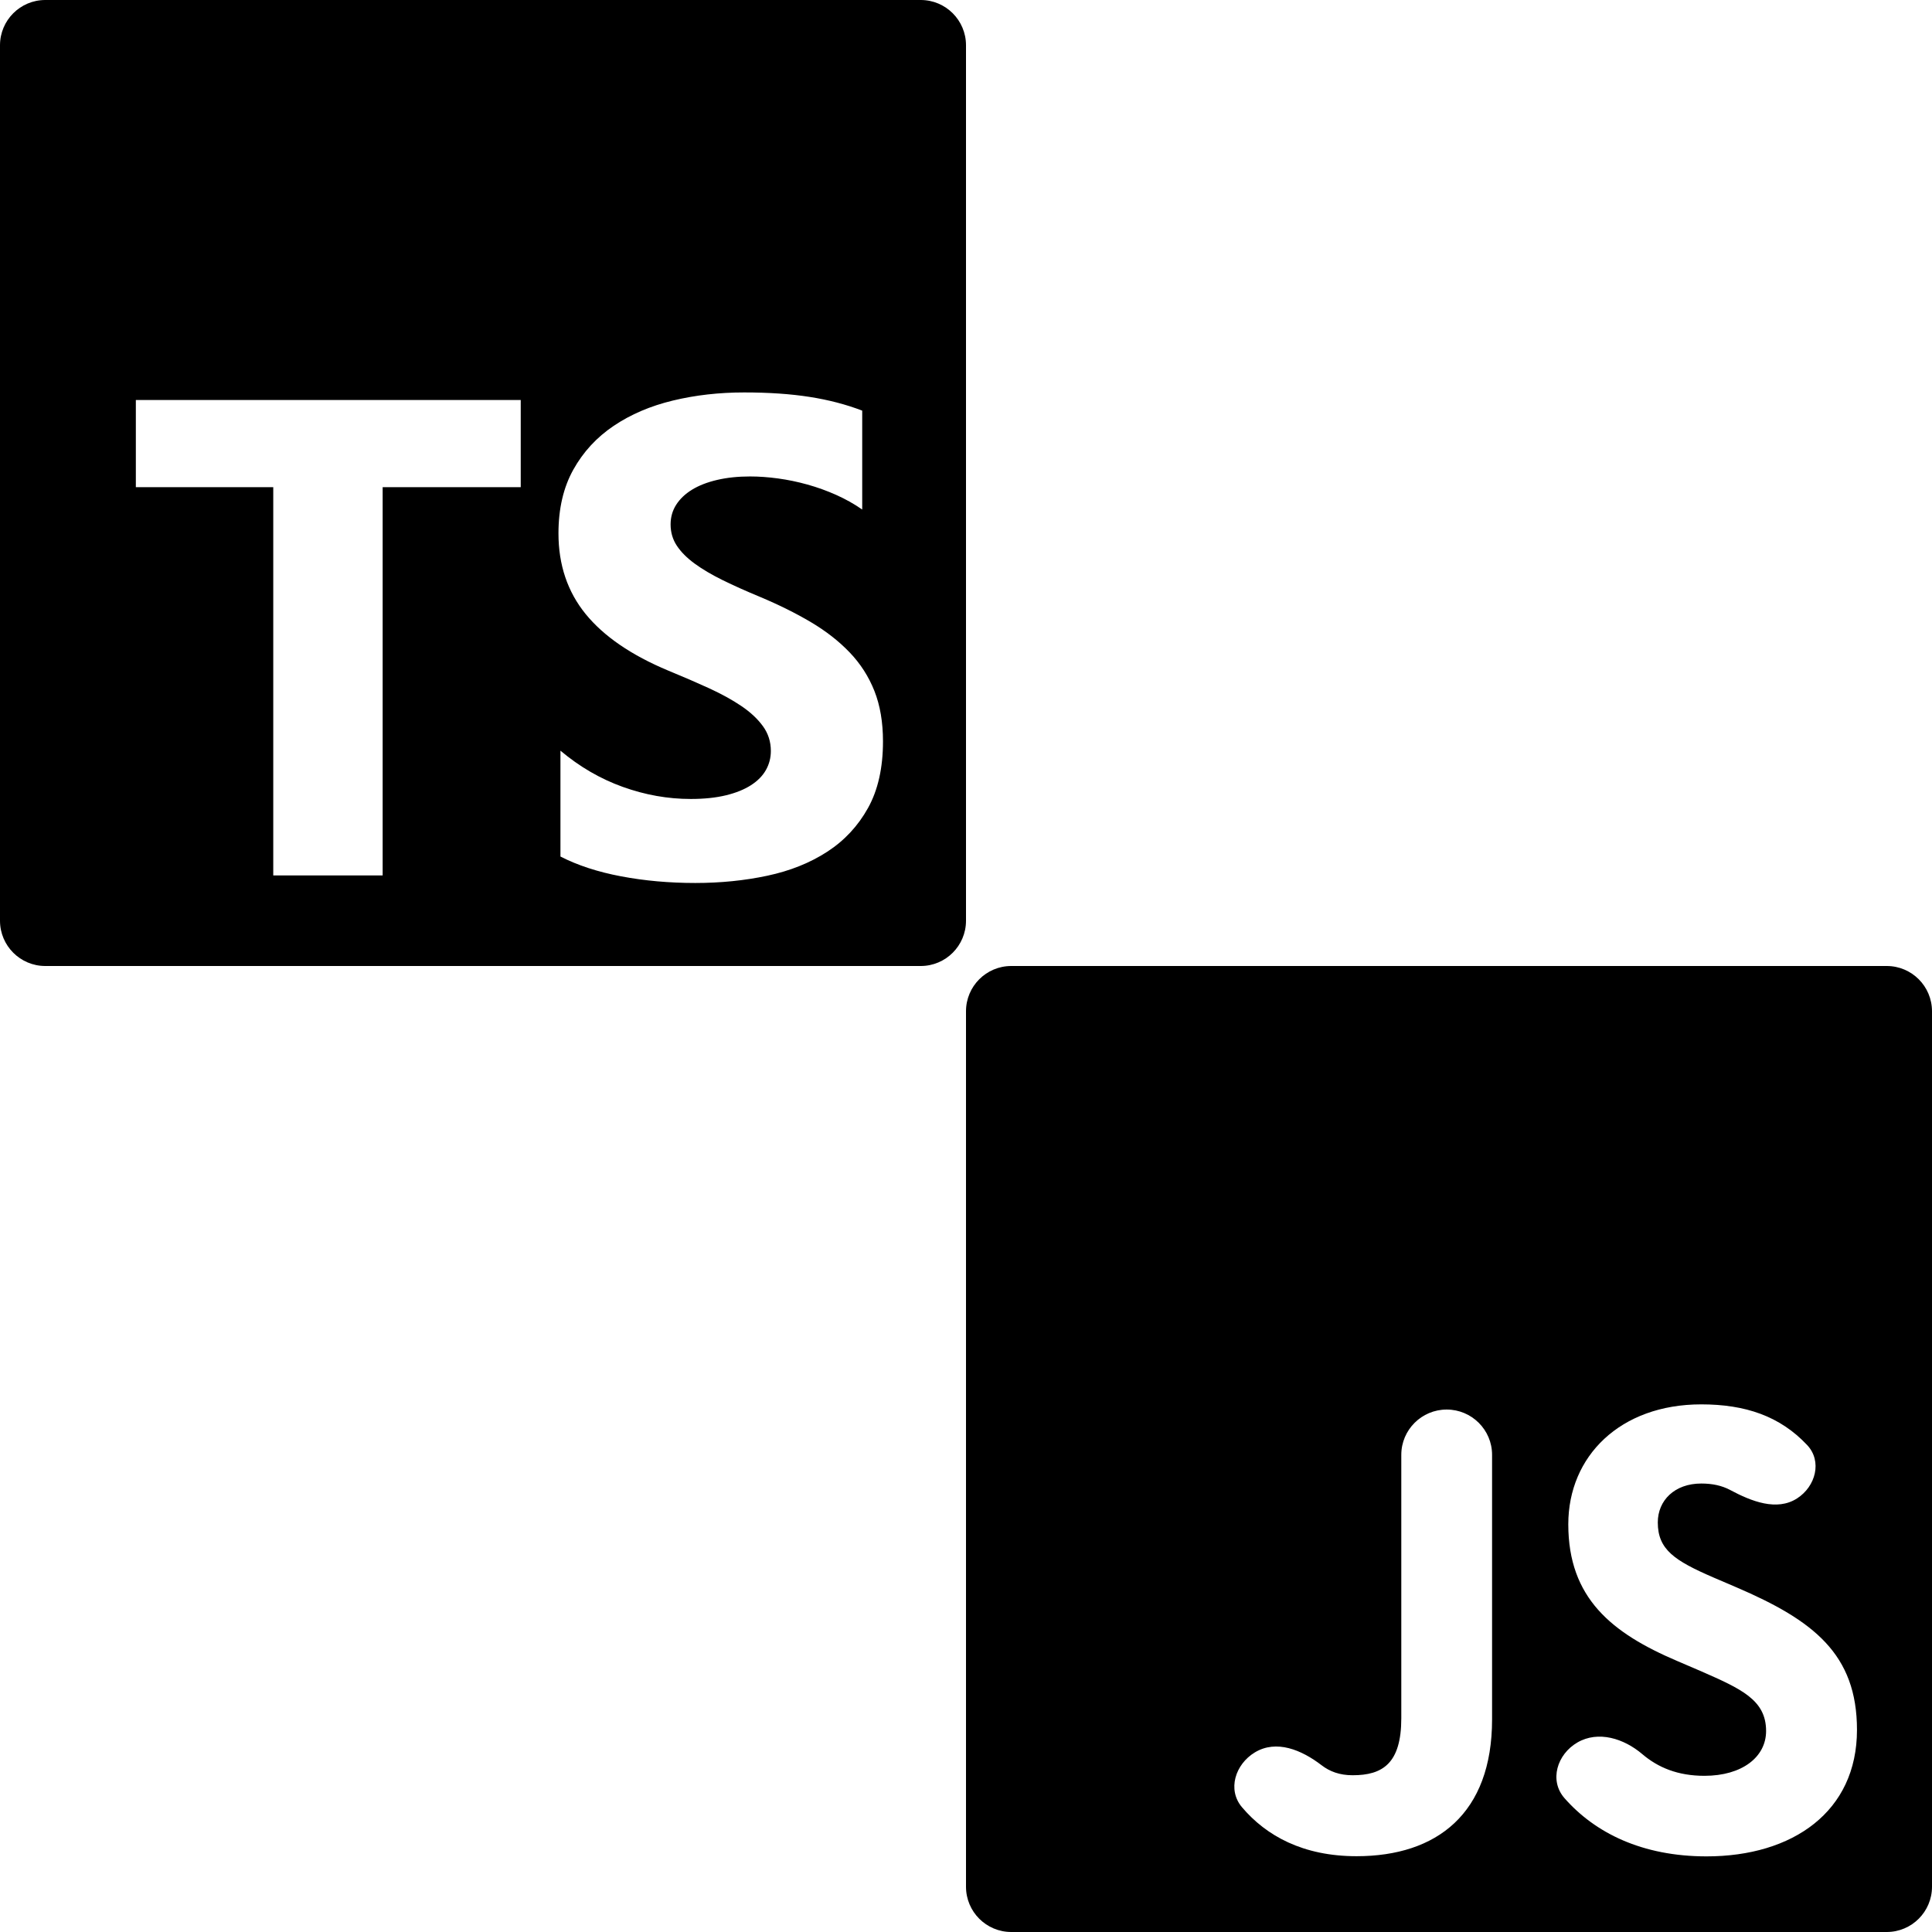 <svg
  viewBox="0 0 256 256"
  fill="none"
  xmlns="http://www.w3.org/2000/svg"
>
  <path
    fill-rule="evenodd"
    clip-rule="evenodd"
    d="M122 0H6C2.686 0 0 2.686 0 6V122C0 125.314 2.686 128 6 128H122C125.314 128 128 125.314 128 122V6C128 2.686 125.314 0 122 0ZM74.262 99.468V113.494C76.535 114.662 79.222 115.539 82.325 116.123C85.427 116.708 88.698 117 92.135 117C95.486 117 98.668 116.679 101.683 116.036C104.699 115.393 107.342 114.334 109.615 112.858C111.887 111.382 113.686 109.454 115.012 107.072C116.337 104.691 117 101.747 117 98.241C117 95.699 116.621 93.471 115.864 91.557C115.106 89.643 114.014 87.941 112.586 86.45C111.159 84.96 109.447 83.623 107.452 82.44C105.456 81.257 103.206 80.139 100.7 79.087C98.865 78.327 97.219 77.59 95.762 76.874C94.305 76.158 93.067 75.427 92.048 74.682C91.028 73.937 90.242 73.148 89.688 72.315C89.135 71.483 88.858 70.54 88.858 69.488C88.858 68.524 89.105 67.655 89.601 66.88C90.096 66.106 90.795 65.441 91.698 64.886C92.601 64.331 93.708 63.9 95.019 63.593C96.33 63.286 97.787 63.133 99.389 63.133C100.555 63.133 101.785 63.221 103.082 63.396C104.378 63.571 105.682 63.841 106.993 64.207C108.304 64.572 109.578 65.032 110.817 65.587C112.055 66.142 113.198 66.785 114.247 67.516V54.411C112.12 53.593 109.797 52.986 107.277 52.592C104.757 52.197 101.866 52 98.603 52C95.281 52 92.135 52.358 89.164 53.074C86.192 53.79 83.577 54.907 81.32 56.427C79.062 57.946 77.277 59.882 75.966 62.234C74.656 64.587 74 67.399 74 70.672C74 74.85 75.202 78.415 77.605 81.366C80.009 84.317 83.657 86.816 88.552 88.861C90.475 89.65 92.266 90.424 93.927 91.184C95.587 91.944 97.022 92.733 98.231 93.551C99.44 94.369 100.394 95.26 101.093 96.225C101.793 97.189 102.142 98.284 102.142 99.512C102.142 100.418 101.924 101.258 101.487 102.032C101.05 102.806 100.387 103.478 99.499 104.048C98.61 104.618 97.503 105.064 96.177 105.385C94.852 105.706 93.3 105.867 91.523 105.867C88.493 105.867 85.493 105.334 82.521 104.267C79.55 103.201 76.797 101.601 74.262 99.468ZM50.703 64.554H69V53H18V64.554H36.208V116H50.703V64.554ZM134 128C130.686 128 128 130.686 128 134V250C128 253.314 130.686 256 134 256H250C253.314 256 256 253.314 256 250V134C256 130.686 253.314 128 250 128H134ZM217.612 232.43C219.697 234.207 222.316 235.305 225.849 235.305C230.833 235.305 234.016 232.814 234.016 229.372C234.016 225.247 230.745 223.787 225.26 221.387L222.253 220.097C213.573 216.399 207.807 211.767 207.807 201.974C207.807 192.953 214.68 186.086 225.422 186.086C231.265 186.086 235.852 187.639 239.459 191.479C241.472 193.623 240.592 196.96 238.118 198.549C235.432 200.273 232.072 198.935 229.257 197.433C228.147 196.841 226.897 196.575 225.422 196.575C221.899 196.575 219.666 198.81 219.666 201.73C219.666 205.338 221.901 206.799 227.062 209.034L230.069 210.322C240.289 214.705 246.059 219.173 246.059 229.218C246.059 240.047 237.552 245.979 226.127 245.979C217.578 245.979 211.345 242.862 207.308 238.271C205.248 235.93 206.315 232.455 209.012 230.889C211.776 229.283 215.179 230.357 217.612 232.43ZM175.119 233.905C176.193 234.731 177.502 235.229 179.235 235.229C183.186 235.229 185.679 233.683 185.679 227.671V192.772C185.679 189.459 188.379 186.772 191.693 186.772C195.007 186.772 197.707 189.459 197.707 192.772V227.834C197.707 240.289 190.405 245.957 179.747 245.957C172.672 245.957 167.784 243.267 164.564 239.46C162.605 237.144 163.675 233.776 166.27 232.205C169.128 230.475 172.469 231.869 175.119 233.905Z"
    fill="currentColor"></path>
</svg>
